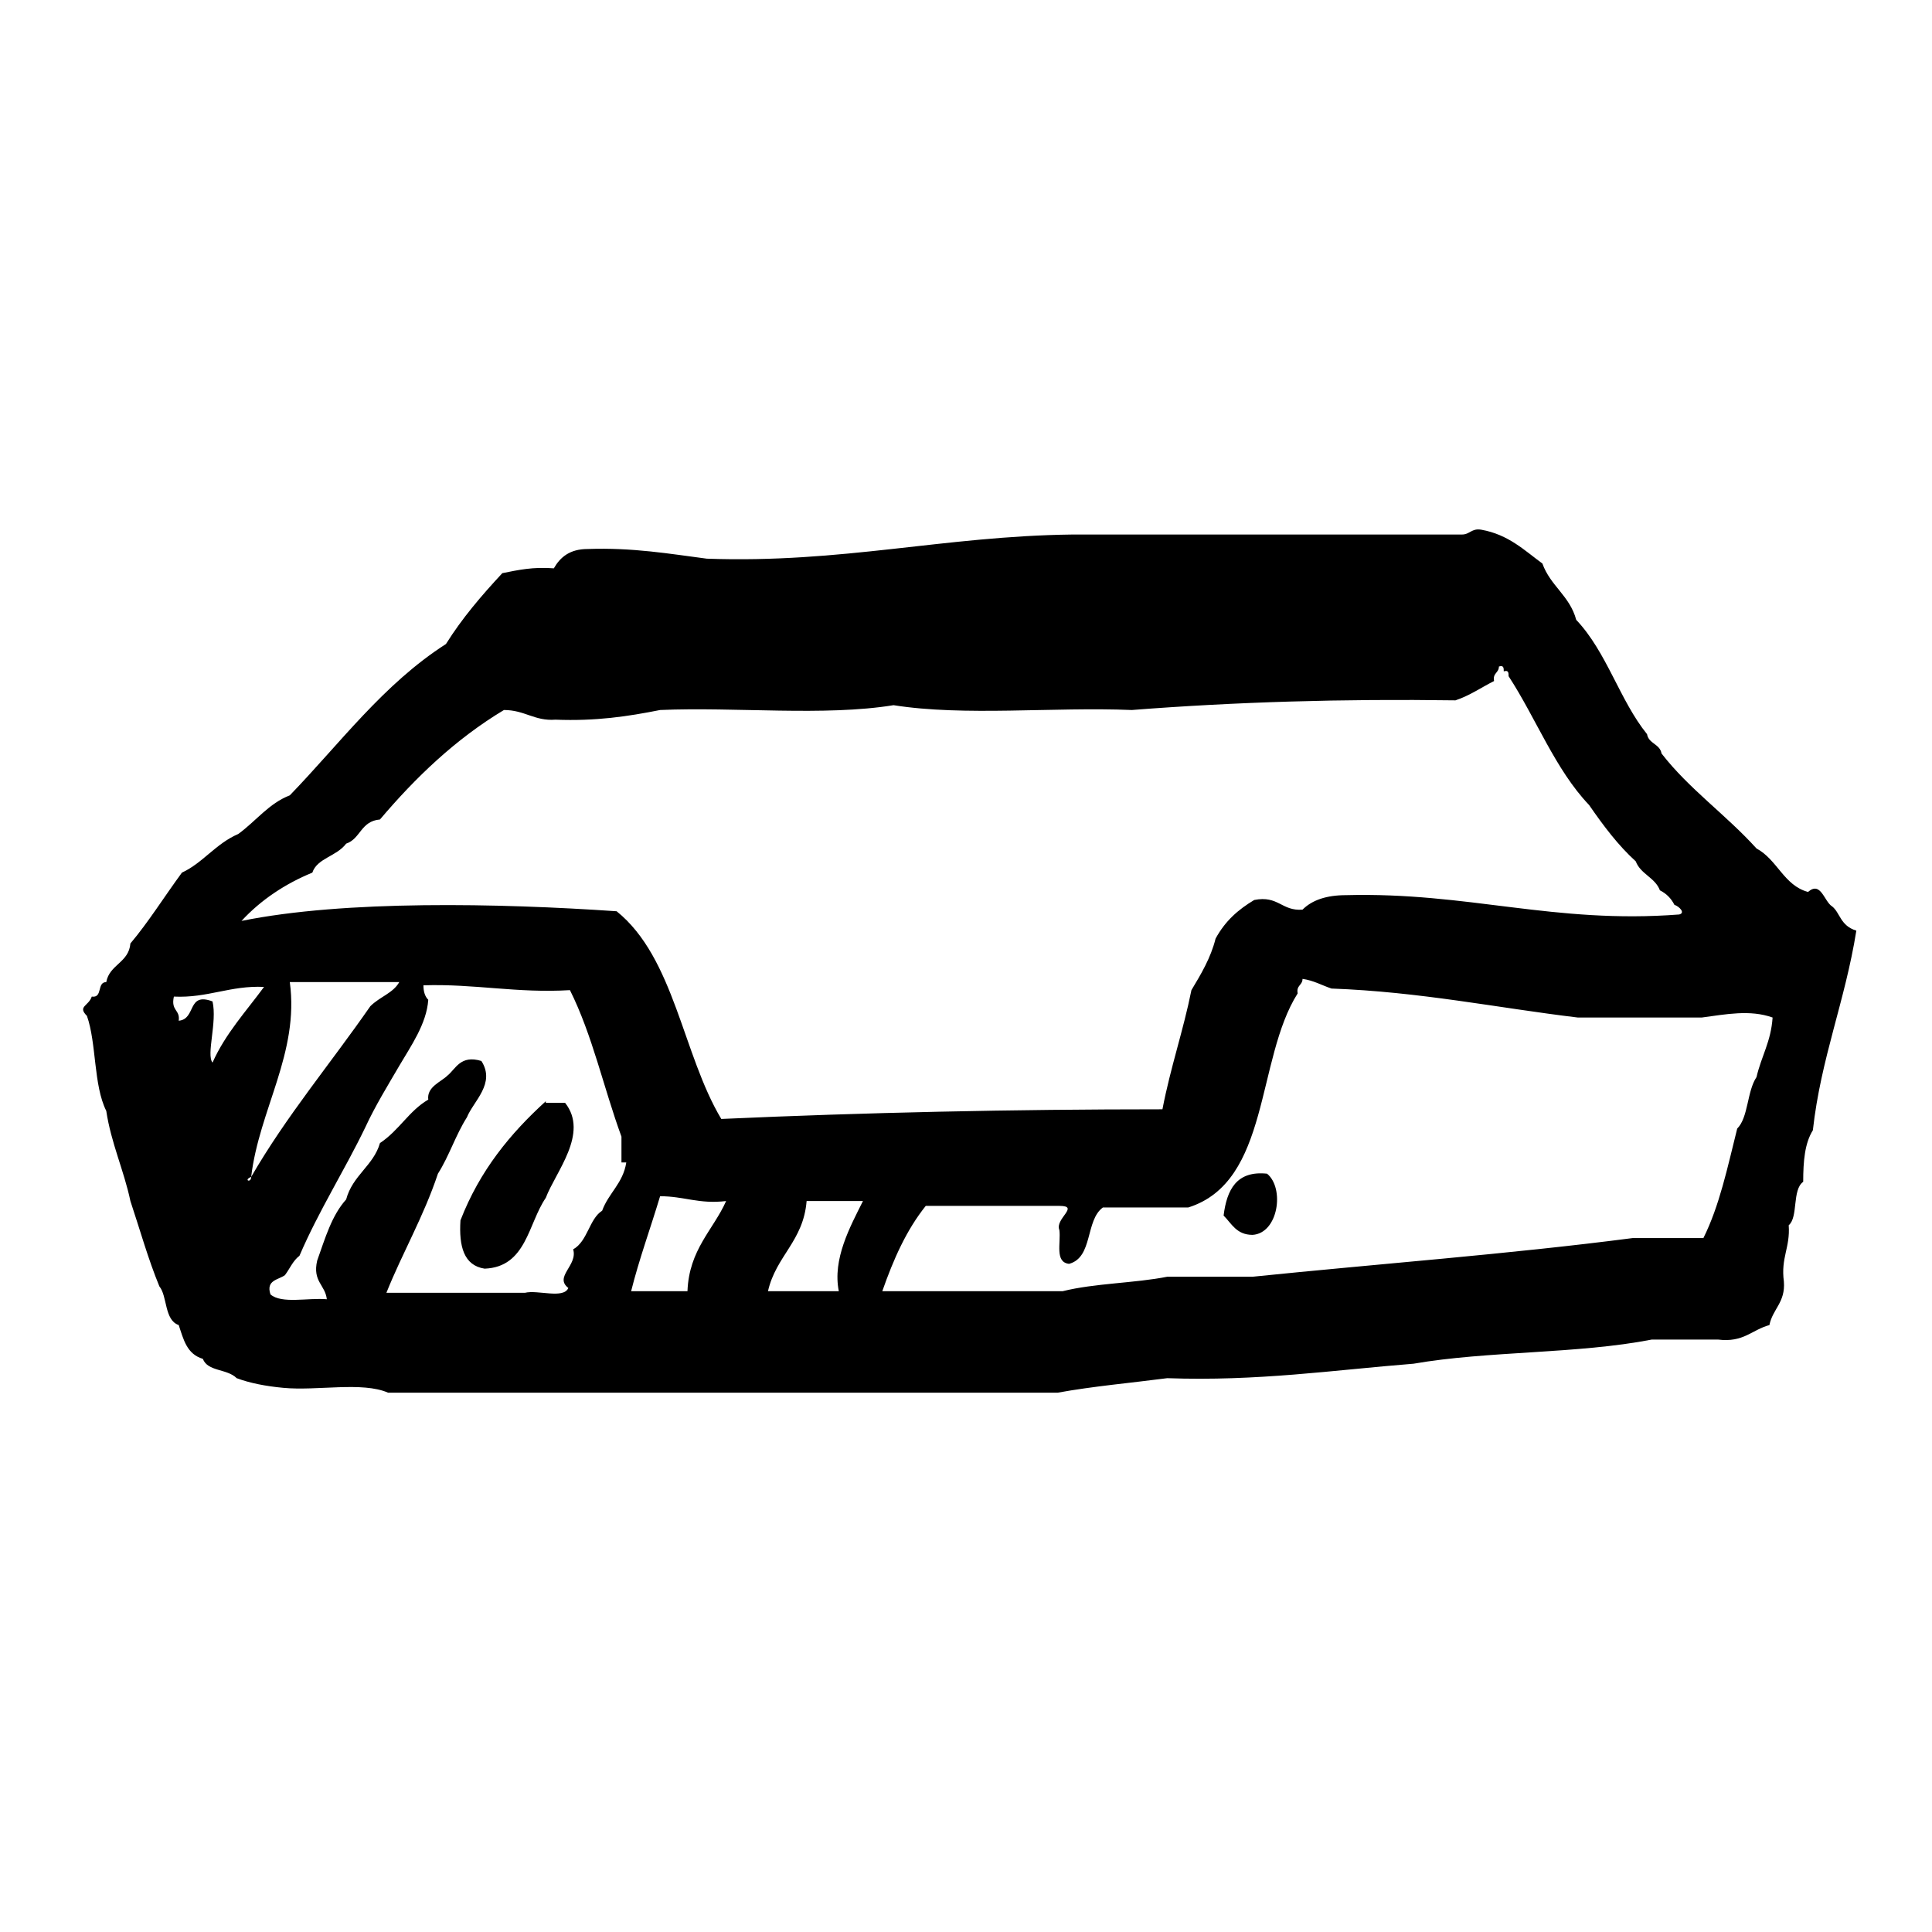 <?xml version="1.0" encoding="utf-8"?>
<!-- Generator: Adobe Illustrator 16.0.0, SVG Export Plug-In . SVG Version: 6.00 Build 0)  -->
<!DOCTYPE svg PUBLIC "-//W3C//DTD SVG 1.1//EN" "http://www.w3.org/Graphics/SVG/1.1/DTD/svg11.dtd">
<svg version="1.1" id="Layer_1" xmlns="http://www.w3.org/2000/svg"  x="0px" y="0px"
	 width="120px" height="120px" viewBox="4 4 120 120" style="enable-background:new 4 4 120 120;" xml:space="preserve">
<g id="inbox">
	<g>
		<path d="M117.8,60.3c-0.5-0.3-0.7-1.6-1.5-0.9c-1.5-0.4-1.899-2-3.2-2.7c-1.899-2.1-4.199-3.7-5.899-5.9
			c-0.101-0.6-0.8-0.6-0.9-1.2c-1.7-2.1-2.5-5.1-4.399-7.1C101.5,41,100.3,40.4,99.8,39c-1.1-0.8-2.1-1.8-3.8-2.1
			c-0.6-0.1-0.7,0.3-1.2,0.3H70.6c-8,0.1-14.3,1.8-22.7,1.5c-2.3-0.3-4.6-0.7-7.4-0.6c-1.1,0-1.7,0.5-2.1,1.2
			c-1.3-0.1-2.2,0.1-3.2,0.3c-1.3,1.4-2.5,2.8-3.5,4.4c-3.9,2.5-6.6,6.2-9.7,9.4c-1.3,0.5-2.1,1.6-3.2,2.4c-1.4,0.6-2.2,1.8-3.5,2.4
			c-1.1,1.5-2.1,3.1-3.2,4.4c-0.1,1.2-1.3,1.3-1.5,2.4c-0.6,0-0.2,1-0.9,0.9c-0.2,0.6-0.9,0.6-0.3,1.199C10,68.8,9.8,71.4,10.6,73
			c0.3,2,1.1,3.7,1.5,5.6c0.6,1.801,1.1,3.601,1.8,5.301c0.5,0.6,0.3,2.1,1.2,2.399c0.3,0.9,0.5,1.8,1.5,2.101
			c0.3,0.8,1.5,0.6,2.1,1.199c0.8,0.301,1.8,0.5,2.9,0.601c2.1,0.2,4.9-0.4,6.5,0.3h41.6c2.2-0.4,4.5-0.6,6.8-0.9
			c5.6,0.2,10.3-0.5,15.3-0.899c4.601-0.8,10.2-0.601,14.8-1.5h4.101c1.6,0.2,2.1-0.601,3.2-0.9c0.199-1,1-1.399,0.899-2.7
			c-0.2-1.5,0.4-2.1,0.3-3.5c0.601-0.5,0.2-2.199,0.9-2.699c0-1.301,0.1-2.4,0.6-3.2c0.5-4.5,2-8,2.7-12.4
			C118.3,61.5,118.3,60.7,117.8,60.3z M17.2,70c-0.4-0.5,0.3-2.5,0-3.8c-1.6-0.601-1,1.1-2.1,1.2c0.1-0.7-0.5-0.601-0.3-1.5
			c2.1,0.1,3.5-0.7,5.6-0.601C19.3,66.8,18,68.2,17.2,70z M19.6,77.1C20.1,72.9,22.6,69.4,22,65h6.8c-0.4,0.7-1.2,0.9-1.8,1.5
			C24.5,70.1,21.8,73.3,19.6,77.1C19.6,77.5,19.1,77.3,19.6,77.1z M42.9,76.2c-0.2,1.3-1.1,1.899-1.5,3
			c-0.8,0.5-0.9,1.899-1.8,2.399c0.3,1-1.2,1.7-0.3,2.4c-0.3,0.7-1.9,0.1-2.7,0.3H28c1-2.5,2.3-4.7,3.2-7.399
			c0.7-1.101,1.1-2.4,1.8-3.5c0.4-1,1.8-2.101,0.9-3.5c-1.3-0.4-1.6,0.5-2.1,0.899c-0.4,0.4-1.3,0.7-1.2,1.5c-1.2,0.7-1.8,1.9-3,2.7
			c-0.4,1.4-1.7,2-2.1,3.5c-0.9,1-1.3,2.4-1.8,3.8c-0.3,1.3,0.5,1.5,0.6,2.4c-1.2-0.101-2.8,0.3-3.5-0.3c-0.3-0.9,0.5-0.9,0.9-1.2
			c0.3-0.4,0.5-0.9,0.9-1.2c1.2-2.8,2.8-5.3,4.1-8c0.6-1.3,1.4-2.6,2.1-3.8c0.7-1.2,1.7-2.601,1.8-4.101
			c-0.2-0.199-0.3-0.5-0.3-0.899c3.2-0.101,5.8,0.5,9.1,0.3c1.4,2.8,2.1,6.1,3.2,9.1V76.2H42.9z M42.3,60.6
			C35,60.1,25.4,59.9,19,61.2c1.2-1.3,2.7-2.3,4.4-3c0.3-0.9,1.5-1,2.1-1.8c0.9-0.3,0.9-1.4,2.1-1.5c2.2-2.6,4.7-5,7.7-6.8
			c1.3,0,1.9,0.7,3.2,0.6c2.5,0.1,4.5-0.2,6.5-0.6c4.7-0.2,10.2,0.4,14.5-0.3c4.4,0.7,9.9,0.1,14.8,0.3
			c6.4-0.5,13.101-0.7,20.101-0.6c0.899-0.3,1.6-0.8,2.399-1.2c-0.1-0.5,0.3-0.5,0.3-0.9c0.301-0.1,0.301,0.1,0.301,0.3
			c0.3-0.1,0.3,0.1,0.3,0.3c1.7,2.6,2.899,5.8,5,8c0.899,1.3,1.8,2.5,2.899,3.5c0.301,0.8,1.2,1,1.5,1.8c0.4,0.2,0.7,0.5,0.9,0.9
			c0.3,0.1,0.7,0.5,0.3,0.6c-7.8,0.6-13.1-1.4-20.7-1.2c-1.199,0-2.1,0.3-2.699,0.9c-1.301,0.1-1.5-0.9-3-0.6
			c-1,0.6-1.801,1.3-2.4,2.4c-0.3,1.2-0.9,2.2-1.5,3.2c-0.5,2.5-1.3,4.8-1.8,7.4c-9.3,0-18.5,0.199-27.4,0.6
			C46.4,69.5,45.9,63.5,42.3,60.6z M46.7,84.2h-3.5c0.5-2,1.2-3.9,1.8-5.9c1.5,0,2.4,0.5,4.1,0.3C48.3,80.4,46.8,81.6,46.7,84.2z
			 M56.1,84.2h-4.4c0.5-2.2,2.2-3.101,2.4-5.601h3.5C56.8,80.2,55.7,82.2,56.1,84.2z M113.1,70.9c-0.6,0.899-0.5,2.5-1.199,3.199
			C111.3,76.5,110.8,78.9,109.8,80.9H105.4C97.7,81.9,89.6,82.5,81.8,83.3h-5.3c-2,0.4-4.5,0.4-6.5,0.9H58.8c0.7-2,1.5-3.8,2.7-5.3
			h8.3c1.3,0-0.3,0.8,0,1.5c0.101,0.8-0.3,2,0.601,2.1c1.5-0.4,1-2.7,2.1-3.5h5.3c5.101-1.6,4.2-9.2,6.8-13.3
			c-0.1-0.5,0.301-0.5,0.301-0.9C85.6,64.9,86.1,65.2,86.7,65.4C92.2,65.6,97,66.6,102,67.2h7.7c1.5-0.2,3-0.5,4.399,0
			C114,68.7,113.4,69.6,113.1,70.9z M37.9,72.4c-2.2,2-4.1,4.3-5.3,7.399c-0.1,1.601,0.2,2.8,1.5,3c2.6-0.1,2.7-2.8,3.8-4.399
			c0.6-1.601,2.7-4,1.2-5.9h-1.2V72.4z M80,79.5c0.5,0.5,0.8,1.2,1.8,1.2c1.601-0.101,2-2.9,0.9-3.8C80.8,76.7,80.2,77.9,80,79.5z"
			/>
	</g>
</g>
</svg>

